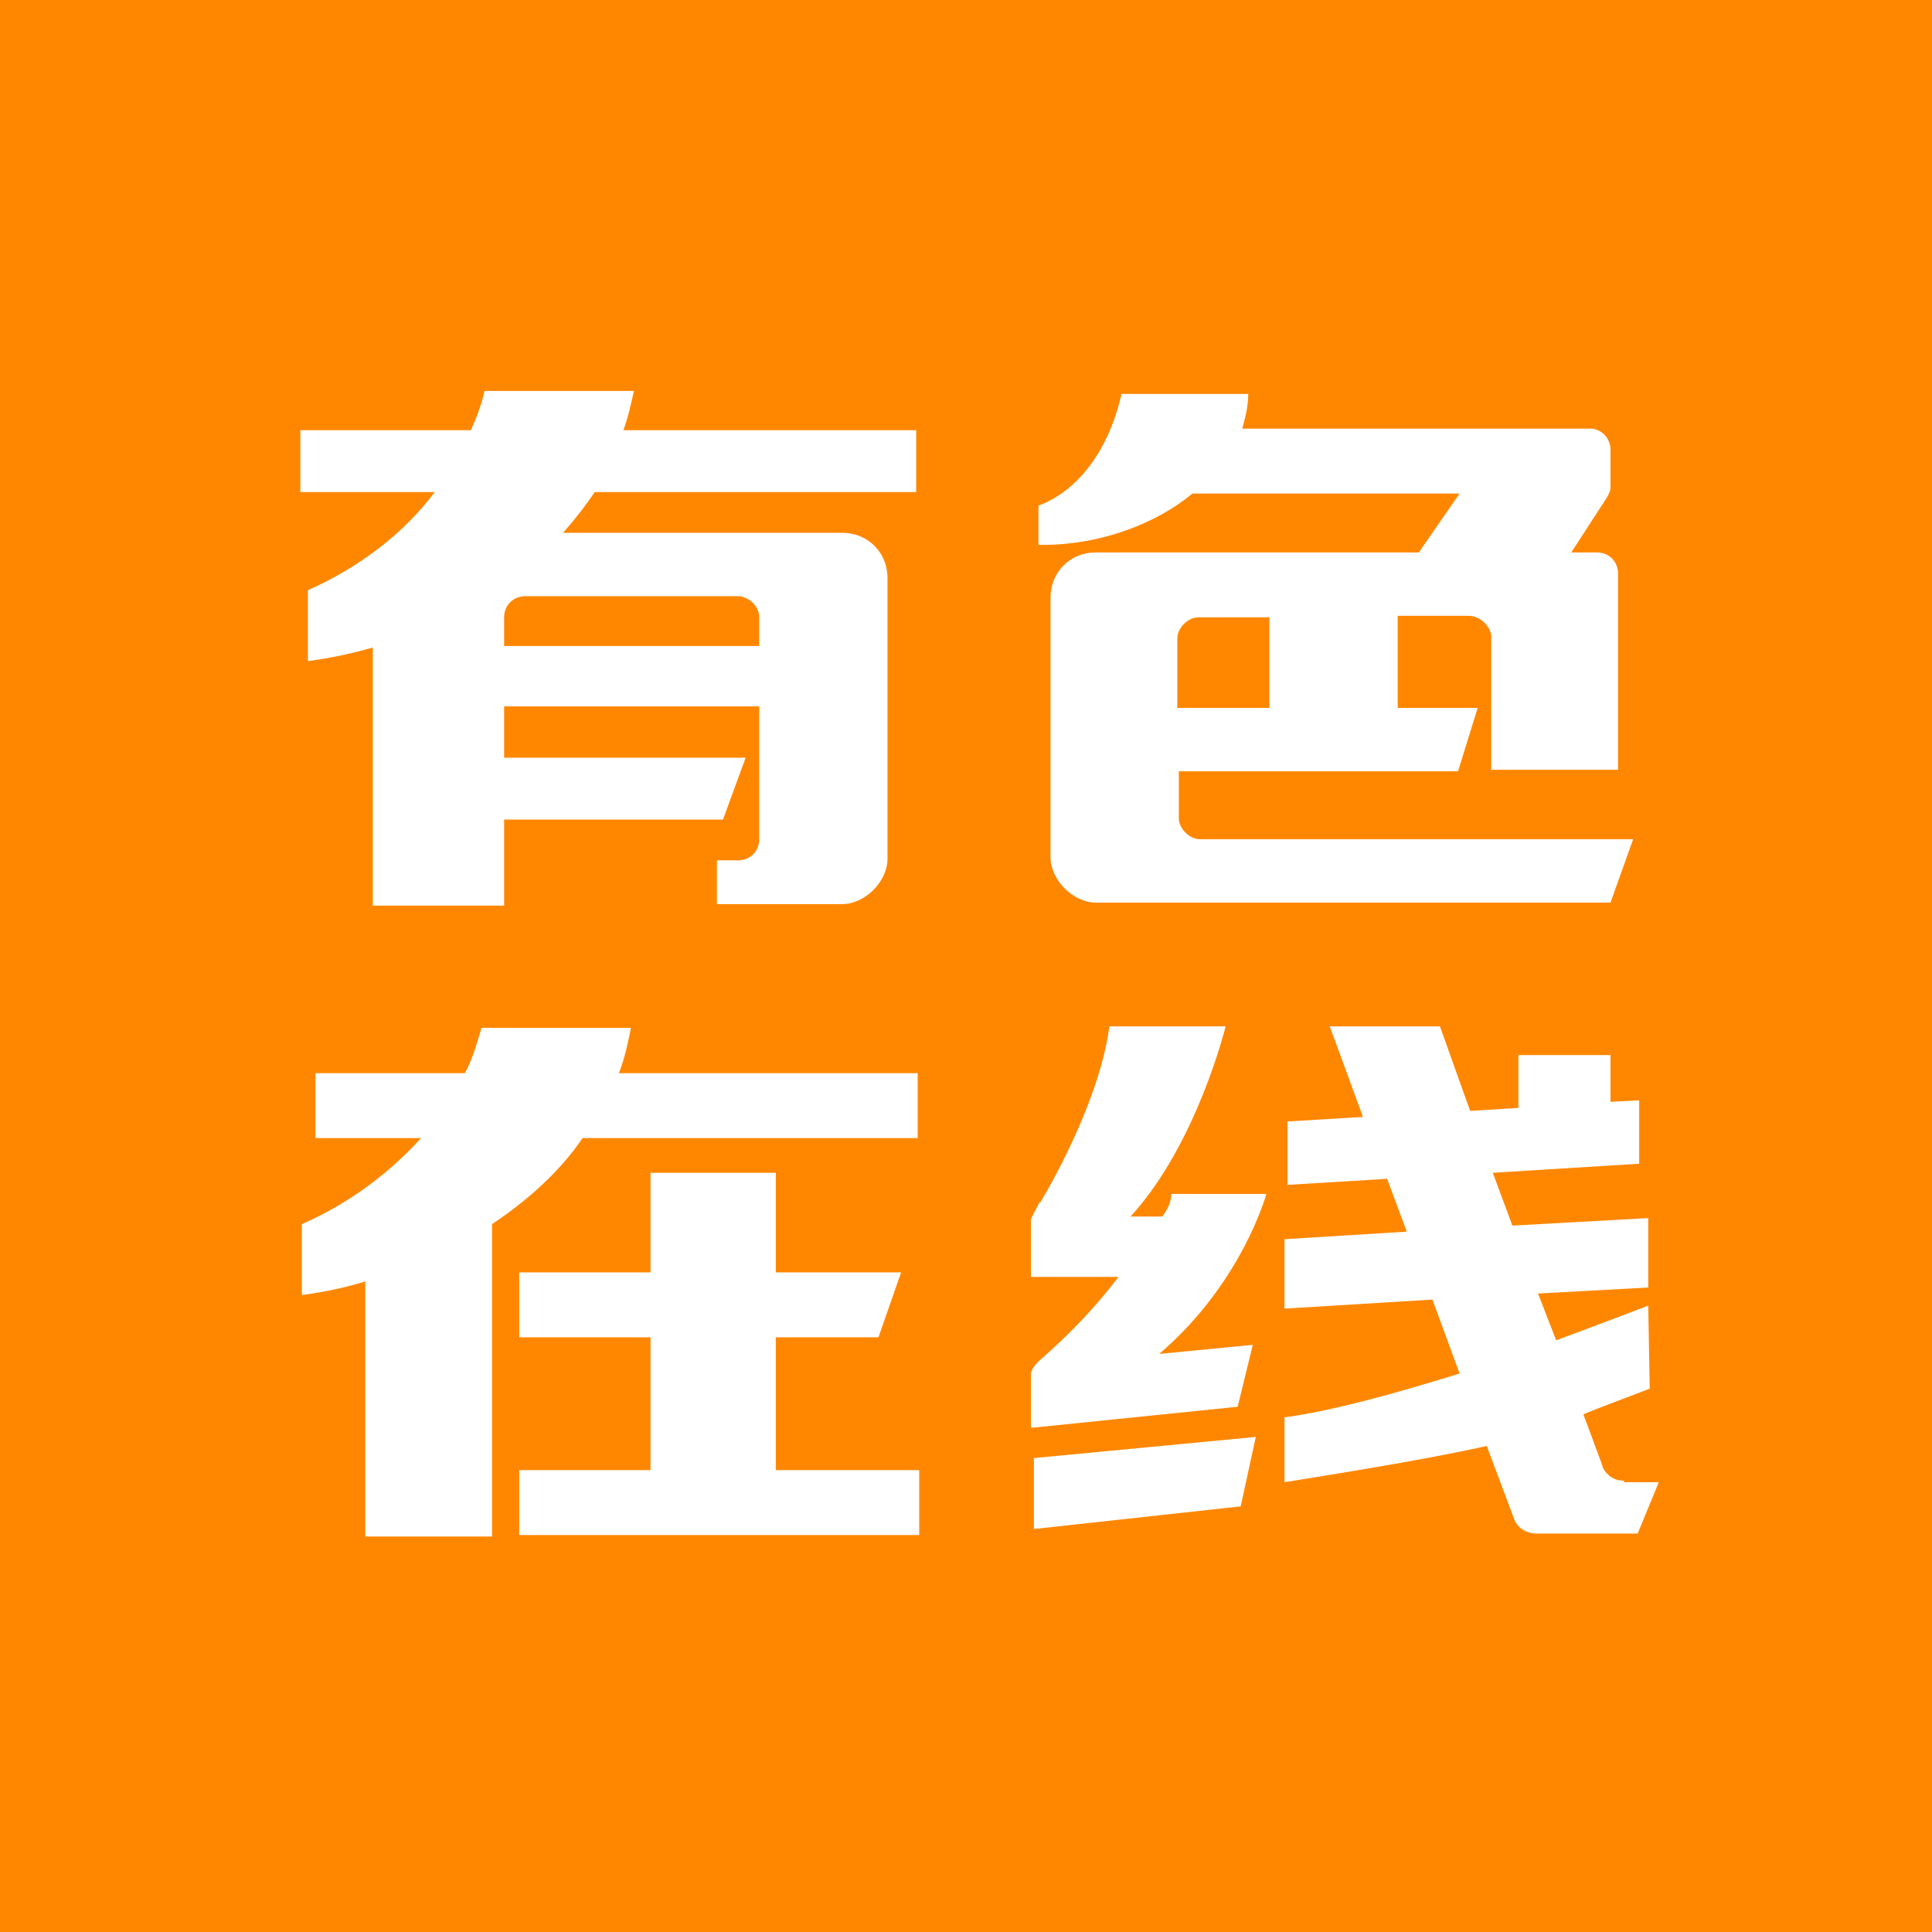 <?xml version="1.0" encoding="utf-8"?>
<!-- Generator: Adobe Illustrator 19.0.0, SVG Export Plug-In . SVG Version: 6.00 Build 0)  -->
<svg version="1.1" id="图层_1" xmlns="http://www.w3.org/2000/svg" xmlns:xlink="http://www.w3.org/1999/xlink" x="0px" y="0px"
	 viewBox="-1920 929.2 128 128" style="enable-background:new -1920 929.2 128 128;" xml:space="preserve">
<style type="text/css">
	.st0{fill:#FF8700;}
	.st1{fill:#FFFFFF;}
</style>
<title>head</title>
<desc>Created with Sketch.</desc>
<g id="icon">
	<g id="head">
		<g id="Group">
			<rect id="Rectangle" x="-1920" y="929.2" class="st0" width="128" height="128"/>
			<g>
				<path class="st1" d="M-1841,961.9h17.7l-2.7,3.9l-21.4,0c-1.7,0-3,1.3-3,3v1.2v6.1v4.2v4.5v1.2c0,1.5,1.5,3,3,3l5.4,0h28.7
					l1.5-4.2h-28.7c-0.7,0-1.4-0.7-1.4-1.4v-3.1h18.5l1.3-4.2h-5.3V970l4.7,0c0.7,0,1.4,0.6,1.5,1.3v4.7v4.2h8.4V970v-2.1v-0.7
					c0-0.8-0.6-1.4-1.4-1.4l-1.7,0l2.4-3.7c0.1-0.2,0.2-0.4,0.2-0.6V959c0-0.7-0.5-1.3-1.2-1.4h-23.2c0.2-0.7,0.4-1.5,0.4-2.3
					c0,0,0,0,0,0h-8.4c-0.8,3.6-2.8,6.4-5.5,7.4v2.6c0.1,0,0.2,0,0.3,0C-1847.1,965.3-1843.4,963.9-1841,961.9z M-1835.9,976.1h-6.1
					v-4.6c0-0.7,0.7-1.4,1.4-1.4h4.7V976.1z"/>
				<polygon class="st1" points="-1868.6,1017.8 -1861.8,1017.8 -1860.3,1013.5 -1868.6,1013.5 -1868.6,1006.9 -1876.9,1006.9 
					-1876.9,1013.5 -1885.6,1013.5 -1885.6,1017.8 -1876.9,1017.8 -1876.9,1026.6 -1885.6,1026.6 -1885.6,1030.9 -1859.1,1030.9 
					-1859.1,1026.6 -1868.6,1026.6 				"/>
				<path class="st1" d="M-1881.4,1004.6h22.2v-4.3h-19.8c0.4-1,0.6-2,0.8-3h-9.9c-0.3,1-0.6,2.1-1.1,3h-9.9v4.3h7
					c-2.1,2.3-4.7,4.3-7.9,5.7v4.7c1.5-0.2,2.9-0.5,4.2-0.9v16.9h8.4v-20.7C-1885,1008.7-1882.9,1006.8-1881.4,1004.6z"/>
				<path class="st1" d="M-1899.6,968.3v4.7c1.5-0.2,2.9-0.5,4.3-0.9v17.1h8.7v-5.7h14.5l1.5-4.1h-16v-3.4h16.9v3.4v5.4
					c0,0.8-0.6,1.4-1.4,1.4h-1.4v2.9h2.7h4.3h1.3c1.5,0,3-1.5,3-3v-10.1V972v-3.4v-1.1c0-1.7-1.3-3-3-3h-18.5
					c0.8-0.9,1.5-1.8,2.1-2.7h21.3v-4.1h-19.4c0.3-0.8,0.5-1.7,0.7-2.6h-9.9c-0.2,0.9-0.5,1.7-0.9,2.6h-11.3v4.1h8.9
					C-1893.2,964.5-1896.2,966.8-1899.6,968.3z M-1886.6,970.1c0-0.8,0.6-1.4,1.4-1.4h14.2c0.7,0.1,1.3,0.7,1.3,1.4v1.9h-16.9V970.1
					z"/>
				<polygon class="st1" points="-1851.5,1030.5 -1837.8,1029 -1836.8,1024.4 -1851.5,1025.8 				"/>
				<path class="st1" d="M-1812.4,1027.3c-0.8,0-1.3-0.5-1.5-1.1l0,0l0.1,0.2l-1.3-3.5c1.2-0.5,2.6-1,4.4-1.7l-0.1-5.5
					c0,0-2.6,1-6.1,2.3l-1.2-3.1l7.3-0.4v-4.6l-9,0.5l-1.3-3.5l9.7-0.6v-4.2l-1.9,0.1v-3.1h-6.1v3.5l-3.2,0.2l-2-5.6h-7.3l2.2,6
					l-5,0.3v4.2l6.6-0.4l1.3,3.5l-8.1,0.5v4.6l9.8-0.6l1.8,4.9c-4.2,1.3-8.5,2.5-11.6,2.9v4.3c6.9-1.1,10.7-1.8,13.4-2.4l1.8,4.8
					c0.2,0.6,0.8,1,1.5,1h6.1h0.6l1.4-3.4H-1812.4z"/>
				<path class="st1" d="M-1843,1009.8h-2.1c4.4-4.8,6.3-12.6,6.3-12.6h-7.7c-0.6,4.5-3.4,9.7-4.6,11.7l0-0.1
					c-0.3,0.6-0.5,0.9-0.6,1.2v3.8h5.8c-2.2,2.9-4.4,4.8-5.3,5.6c-0.3,0.3-0.5,0.6-0.5,0.9v3.5l13.7-1.4l1-4.1l-6.2,0.6
					c5.5-4.7,7.1-10.6,7.1-10.6h-6.3C-1842.4,1008.9-1842.7,1009.4-1843,1009.8z"/>
			</g>
		</g>
	</g>
</g>
</svg>
